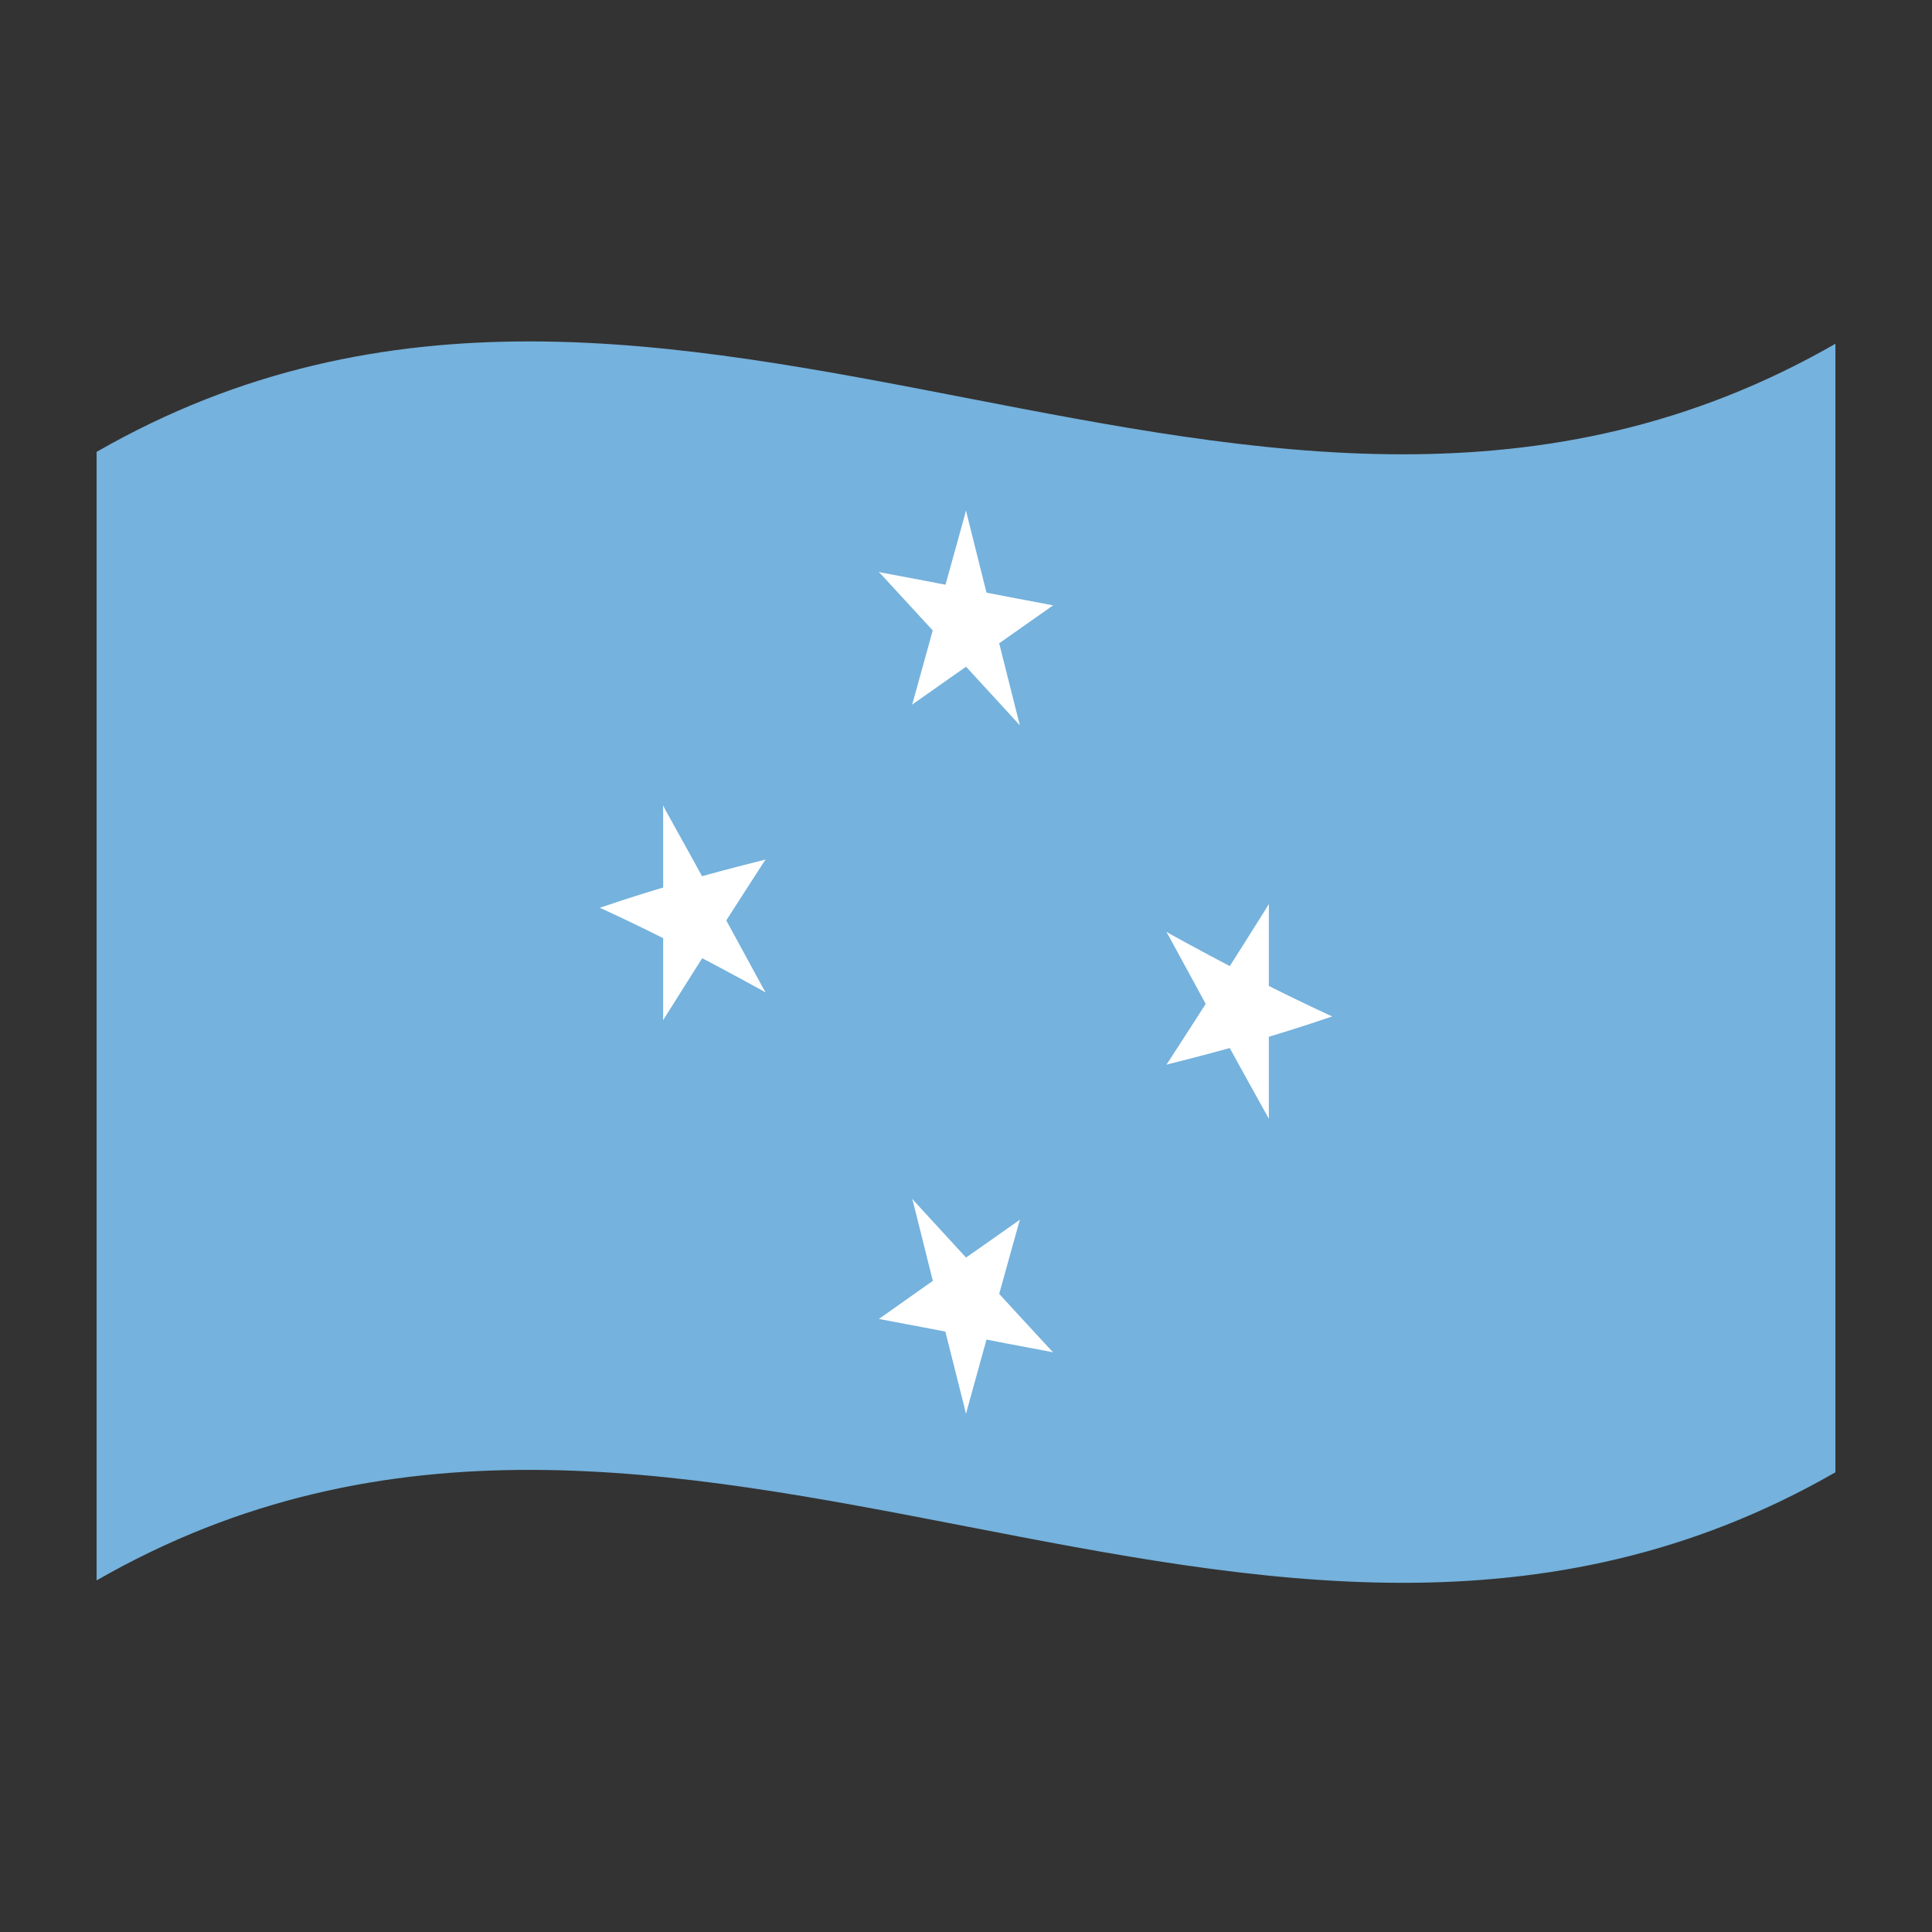 <?xml version="1.0" encoding="utf-8"?>
<!-- Generator: Adobe Illustrator 24.2.0, SVG Export Plug-In . SVG Version: 6.00 Build 0)  -->
<svg version="1.1" id="Layer_1" xmlns="http://www.w3.org/2000/svg" xmlns:xlink="http://www.w3.org/1999/xlink" x="0px" y="0px"
	 viewBox="0 0 1260 1260" style="enable-background:new 0 0 1260 1260;" xml:space="preserve">
<rect x="0" y="0" width="1260" height="1260" fill="#333333" stroke="none"/>
<style type="text/css">
	.st0{fill:#75B2DD;}
	.st1{fill:#FFFFFF;}
</style>
<g>
	<path class="st0" d="M63,294.7v736c378-217.1,756,146.6,1134-70.5v-736C819,441.3,441,77.7,63,294.7z"/>
	<path class="st1" d="M611.6,399.5l28.3,16.9l-9.9-83.3L611.6,399.5z"/>
	<path class="st1" d="M620.1,412.5l28.3-5.9L630,333.1L620.1,412.5z"/>
	<path class="st1" d="M627.1,420.2c19.9-8.4,39.8-16.8,59.7-25.4c-19.9-3.7-39.8-7.6-59.7-11.4V420.2z"/>
	<path class="st1" d="M638.5,428.8c16.1-11.3,32.2-22.7,48.3-34c-21.9,0.4-43.9,0.6-65.8,0.9L638.5,428.8z"/>
	<path class="st1" d="M618.3,405.3c15.6,22.6,31.2,45.1,46.8,67.7c-6.2-24.5-12.3-49-18.5-73.5C637.2,401.4,627.7,403.4,618.3,405.3
		z"/>
	<path class="st1" d="M616.8,420.4c16.1,17.5,32.2,35.1,48.3,52.6c-10.3-26.3-20.5-52.6-30.7-79L616.8,420.4z"/>
	<path class="st1" d="M594.9,459.5c16.1-11.3,32.2-22.7,48.3-33.9l-17.5-33.2C615.4,414.7,605.2,437.1,594.9,459.5z"/>
	<path class="st1" d="M594.9,459.5c15.6-16.5,31.2-33.1,46.8-49.6L613.3,393C607.2,415.1,601.1,437.3,594.9,459.5z"/>
	<path class="st1" d="M621.5,425.5c5.8-8.8,11.7-17.6,17.5-26.4c-21.9-8.7-43.9-17.5-65.8-26.1C589.3,390.5,605.4,408,621.5,425.5z"
		/>
	<path class="st1" d="M632.9,421.3v-36.8c-19.9-3.9-39.8-7.7-59.7-11.4C593.1,389.1,613,405.2,632.9,421.3z"/>
	<path class="st1" d="M802.8,669.1c22-1.4,44-3.4,66-6.2c-18.9-8.7-37.8-18-56.8-27.7C808.9,646.5,805.8,657.8,802.8,669.1z"/>
	<path class="st1" d="M812,680.7c18.9-5.4,37.8-11.3,56.8-17.8c-22-5.4-44-11.5-66-18.3C805.8,656.6,808.9,668.7,812,680.7z"/>
	<path class="st1" d="M827.5,729.6V656c-9.9-1-19.9-2.1-29.8-3.4C807.6,678.4,817.5,704.1,827.5,729.6z"/>
	<path class="st1" d="M792.4,666c11.7,21.4,23.4,42.6,35.1,63.6c-3.6-27.4-7.3-54.9-10.9-82.3C808.5,653.6,800.5,659.9,792.4,666z"
		/>
	<path class="st1" d="M760.8,694.3c18.9-4.7,37.8-9.7,56.8-15.2c-3.1-12-6.2-24-9.2-36C792.5,660.4,776.6,677.5,760.8,694.3z"/>
	<path class="st1" d="M760.8,694.3c19.7-9.6,39.5-19.6,59.2-30.1c-8-8.1-16.1-16.2-24.1-24.5C784.2,658.1,772.5,676.3,760.8,694.3z"
		/>
	<path class="st1" d="M795.9,672.3c8-6.2,16.1-12.4,24.1-18.8c-19.7-14.8-39.5-30.1-59.2-45.7C772.5,629.4,784.2,650.9,795.9,672.3z
		"/>
	<path class="st1" d="M808.3,672c3.1-11.3,6.2-22.6,9.2-33.9c-18.9-9.7-37.8-19.8-56.8-30.3C776.6,629.4,792.5,650.8,808.3,672z"/>
	<path class="st1" d="M816.6,669.7c3.6-26.7,7.3-53.3,10.9-80c-11.7,18.7-23.4,37.2-35.1,55.5C800.5,653.4,808.5,661.6,816.6,669.7z
		"/>
	<path class="st1" d="M827.5,663.2v-73.6c-9.9,23.5-19.9,46.9-29.8,70.2C807.6,661.1,817.5,662.2,827.5,663.2z"/>
	<path class="st1" d="M630,921.9l18.4-66.4l-28.3-16.9L630,921.9z"/>
	<path class="st1" d="M630,921.9l9.9-79.4l-28.4,5.9L630,921.9z"/>
	<path class="st1" d="M632.9,871.6v-36.8c-19.9,8.4-39.8,16.8-59.7,25.4C593.1,863.9,613,867.7,632.9,871.6z"/>
	<path class="st1" d="M573.2,860.2c21.9-0.4,43.9-0.6,65.8-0.9c-5.8-11.1-11.7-22.1-17.5-33.2C605.4,837.4,589.3,848.8,573.2,860.2z
		"/>
	<path class="st1" d="M613.4,855.5l28.4-5.9c-15.6-22.6-31.2-45.1-46.8-67.7L613.4,855.5z"/>
	<path class="st1" d="M625.7,860.9l17.5-26.4c-16.1-17.5-32.2-35-48.3-52.6C605.2,808.3,615.4,834.6,625.7,860.9z"/>
	<path class="st1" d="M634.3,862.6c10.3-22.4,20.5-44.7,30.8-67.1c-16.1,11.3-32.2,22.7-48.3,33.9L634.3,862.6z"/>
	<path class="st1" d="M646.6,862c6.1-22.1,12.3-44.3,18.5-66.5c-15.6,16.6-31.2,33.1-46.8,49.6L646.6,862z"/>
	<path class="st1" d="M620.9,855.8c21.9,8.8,43.9,17.5,65.8,26.1c-16.1-17.4-32.2-34.9-48.3-52.5L620.9,855.8z"/>
	<path class="st1" d="M627.1,870.5c19.9,3.9,39.8,7.7,59.7,11.4c-19.9-16-39.8-32.1-59.7-48.2V870.5z"/>
	<path class="st1" d="M448,619.7c3.1-11.3,6.1-22.6,9.2-33.9c-22,1.4-44,3.4-66,6.2C410.2,600.7,429.1,610,448,619.7z"/>
	<path class="st1" d="M391.3,592c22,5.4,44,11.5,66,18.3c-3.1-12-6.1-24.1-9.2-36.1C429.1,579.7,410.2,585.5,391.3,592z"/>
	<path class="st1" d="M432.5,598.9c9.9,1,19.9,2.1,29.8,3.4c-9.9-25.8-19.9-51.5-29.8-77V598.9z"/>
	<path class="st1" d="M443.4,607.7c8.1-6.3,16.1-12.6,24.1-18.7c-11.7-21.4-23.4-42.6-35.1-63.6
		C436.1,552.7,439.8,580.2,443.4,607.7z"/>
	<path class="st1" d="M451.7,611.9c15.9-17.4,31.7-34.5,47.5-51.3c-18.9,4.7-37.8,9.7-56.8,15.2
		C445.5,587.9,448.6,599.9,451.7,611.9z"/>
	<path class="st1" d="M464.1,615.2c11.7-18.3,23.4-36.5,35.1-54.6c-19.7,9.6-39.5,19.6-59.2,30.1C448.1,598.8,456.1,607,464.1,615.2
		z"/>
	<path class="st1" d="M440,601.5c19.7,14.8,39.5,30.1,59.2,45.7c-11.7-21.6-23.4-43.1-35.1-64.5C456.1,588.9,448.1,595.1,440,601.5z
		"/>
	<path class="st1" d="M442.5,616.9c18.9,9.7,37.8,19.8,56.8,30.3c-15.8-21.7-31.7-43.1-47.5-64.2
		C448.6,594.2,445.5,605.6,442.5,616.9z"/>
	<path class="st1" d="M432.5,665.3c11.7-18.7,23.4-37.2,35.1-55.5c-8-8.3-16.1-16.5-24.1-24.6C439.8,612,436.2,638.6,432.5,665.3z"
		/>
	<path class="st1" d="M432.5,665.3c9.9-23.5,19.9-46.9,29.8-70.2c-9.9-1.3-19.9-2.4-29.8-3.4V665.3z"/>
</g>
</svg>
